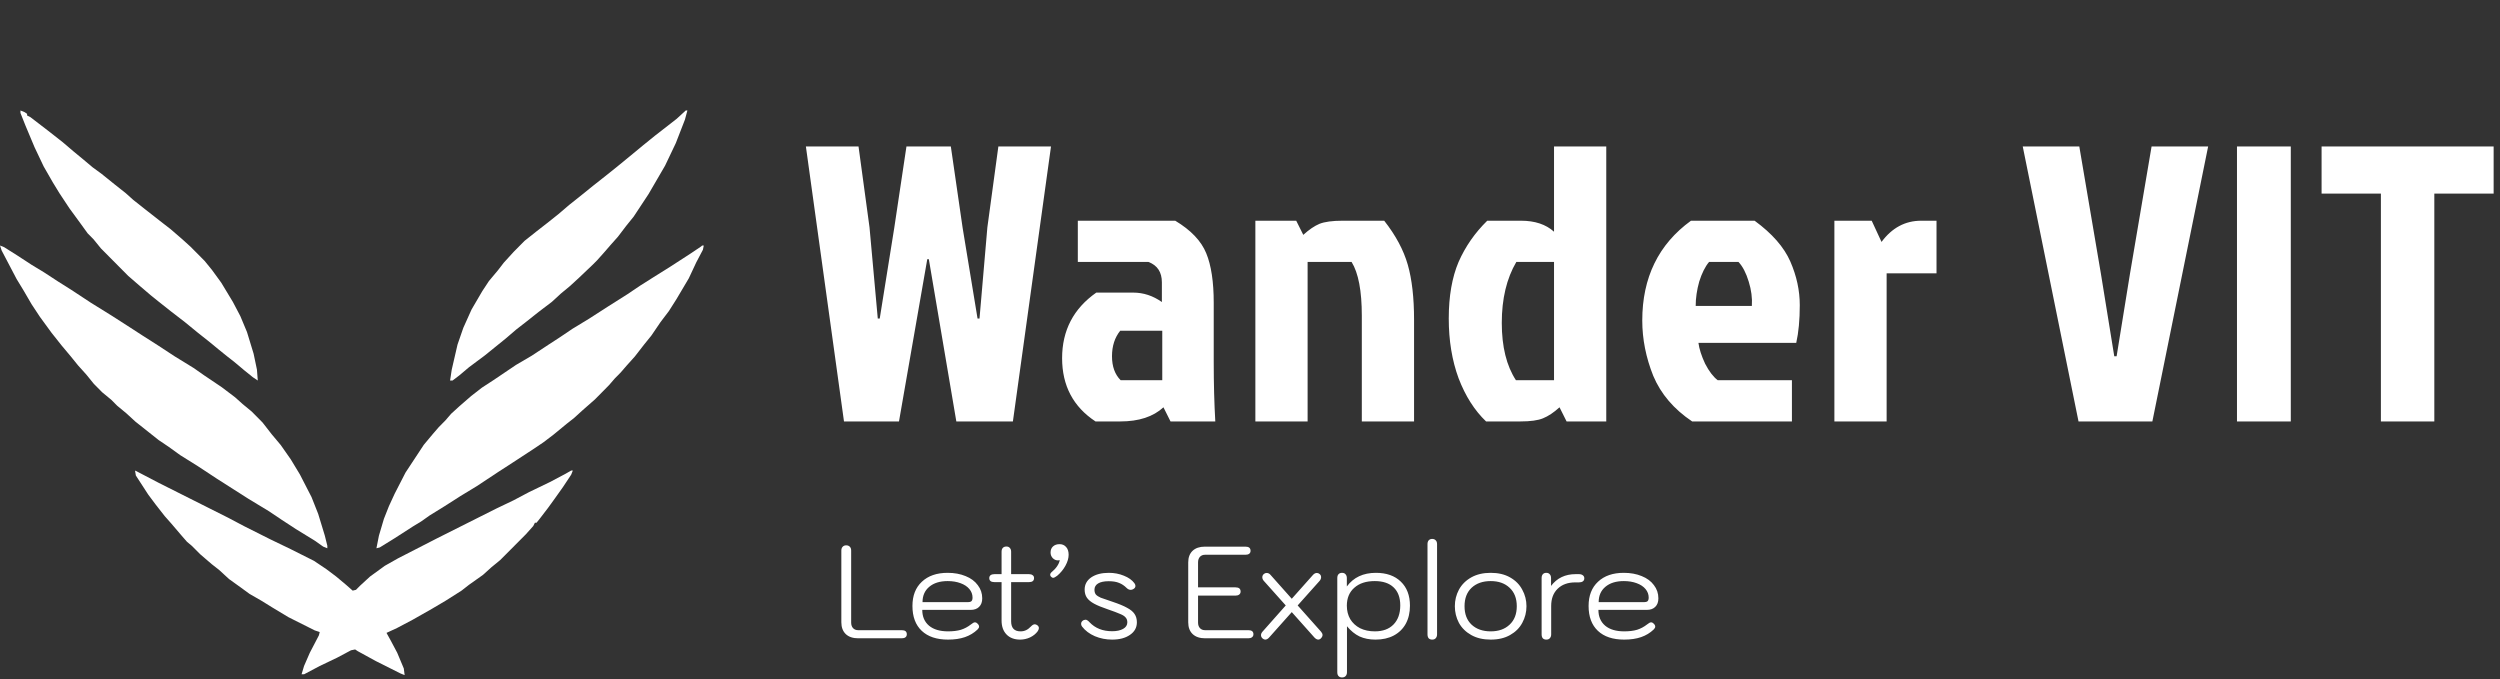 <svg width="611" height="166" viewBox="0 0 611 166" fill="none" xmlns="http://www.w3.org/2000/svg">
<rect x="0" y="0" width="611" height="166" fill="#333333" stroke="none"/>
<path d="M209.752 156C208.451 156 207.437 155.659 206.712 154.976C205.987 154.272 205.624 153.312 205.624 152.096V134.56C205.624 134.155 205.731 133.845 205.944 133.632C206.157 133.397 206.445 133.28 206.808 133.28C207.192 133.28 207.491 133.397 207.704 133.632C207.917 133.845 208.024 134.155 208.024 134.56V152.16C208.024 152.715 208.173 153.163 208.472 153.504C208.792 153.845 209.208 154.016 209.72 154.016H220.376C221.208 154.016 221.624 154.347 221.624 155.008C221.624 155.328 221.517 155.573 221.304 155.744C221.091 155.915 220.781 156 220.376 156H209.752ZM231.705 156.32C228.932 156.32 226.788 155.605 225.273 154.176C223.758 152.747 223.001 150.72 223.001 148.096C223.001 145.579 223.769 143.605 225.305 142.176C226.841 140.725 228.942 140 231.609 140C233.252 140 234.713 140.267 235.993 140.8C237.273 141.312 238.265 142.048 238.969 143.008C239.694 143.947 240.057 145.024 240.057 146.24C240.057 147.136 239.801 147.829 239.289 148.32C238.798 148.811 238.116 149.056 237.241 149.056H225.401C225.401 150.699 225.956 151.989 227.065 152.928C228.174 153.845 229.721 154.304 231.705 154.304C232.921 154.304 233.966 154.176 234.841 153.92C235.716 153.643 236.537 153.205 237.305 152.608C237.71 152.267 238.041 152.096 238.297 152.096C238.489 152.096 238.67 152.181 238.841 152.352C239.14 152.608 239.289 152.875 239.289 153.152C239.289 153.365 239.161 153.6 238.905 153.856C238.03 154.688 237.006 155.307 235.833 155.712C234.66 156.117 233.284 156.32 231.705 156.32ZM236.537 147.168C236.921 147.168 237.209 147.093 237.401 146.944C237.593 146.773 237.689 146.475 237.689 146.048C237.689 145.28 237.433 144.587 236.921 143.968C236.409 143.349 235.684 142.869 234.745 142.528C233.828 142.187 232.782 142.016 231.609 142.016C229.71 142.016 228.206 142.485 227.097 143.424C226.009 144.341 225.465 145.589 225.465 147.168H236.537ZM253.553 152.832C253.788 153.024 253.905 153.248 253.905 153.504C253.905 153.717 253.809 153.973 253.617 154.272C253.169 154.891 252.55 155.392 251.761 155.776C250.972 156.139 250.161 156.32 249.329 156.32C247.921 156.32 246.812 155.904 246.001 155.072C245.19 154.24 244.785 153.099 244.785 151.648V142.272H243.057C242.204 142.272 241.777 141.941 241.777 141.28C241.777 140.981 241.884 140.747 242.097 140.576C242.332 140.405 242.652 140.32 243.057 140.32H244.785V134.848C244.785 134.443 244.881 134.133 245.073 133.92C245.286 133.685 245.585 133.568 245.969 133.568C246.332 133.568 246.609 133.685 246.801 133.92C247.014 134.133 247.121 134.443 247.121 134.848V140.32H251.473C251.857 140.32 252.156 140.405 252.369 140.576C252.604 140.725 252.721 140.96 252.721 141.28C252.721 141.941 252.305 142.272 251.473 142.272H247.121V151.84C247.121 153.483 247.889 154.304 249.425 154.304C249.916 154.304 250.364 154.208 250.769 154.016C251.174 153.824 251.58 153.515 251.985 153.088C252.305 152.747 252.614 152.576 252.913 152.576C253.105 152.576 253.318 152.661 253.553 152.832ZM256.822 140.896C256.715 140.747 256.662 140.608 256.662 140.48C256.662 140.224 256.811 139.979 257.11 139.744C257.643 139.296 258.07 138.827 258.39 138.336C258.731 137.824 258.934 137.344 258.998 136.896C258.827 136.939 258.688 136.96 258.582 136.96C258.091 136.96 257.664 136.779 257.302 136.416C256.939 136.032 256.758 135.573 256.758 135.04C256.758 134.421 256.95 133.931 257.334 133.568C257.739 133.184 258.283 132.992 258.966 132.992C259.627 132.992 260.16 133.227 260.566 133.696C260.971 134.144 261.174 134.773 261.174 135.584C261.174 136.416 260.918 137.301 260.406 138.24C259.894 139.179 259.222 140 258.39 140.704C257.942 141.045 257.611 141.216 257.398 141.216C257.206 141.216 257.014 141.109 256.822 140.896ZM271.806 156.32C270.313 156.32 268.905 156.043 267.582 155.488C266.259 154.912 265.214 154.123 264.446 153.12C264.297 152.907 264.222 152.693 264.222 152.48C264.222 152.267 264.275 152.085 264.382 151.936C264.51 151.765 264.67 151.637 264.862 151.552C265.033 151.488 265.171 151.456 265.278 151.456C265.47 151.456 265.63 151.509 265.758 151.616C265.907 151.701 266.078 151.851 266.27 152.064C267.657 153.536 269.502 154.272 271.806 154.272C272.915 154.272 273.811 154.08 274.494 153.696C275.177 153.312 275.518 152.779 275.518 152.096C275.518 151.605 275.379 151.211 275.102 150.912C274.846 150.592 274.398 150.304 273.758 150.048C273.139 149.771 272.115 149.387 270.686 148.896C269.299 148.427 268.211 147.979 267.422 147.552C266.633 147.125 266.046 146.645 265.662 146.112C265.278 145.557 265.086 144.885 265.086 144.096C265.086 142.859 265.619 141.867 266.686 141.12C267.774 140.373 269.214 140 271.006 140C272.329 140 273.555 140.235 274.686 140.704C275.817 141.152 276.67 141.76 277.246 142.528C277.417 142.763 277.502 142.987 277.502 143.2C277.502 143.52 277.331 143.776 276.99 143.968C276.777 144.096 276.563 144.16 276.35 144.16C275.987 144.16 275.646 144 275.326 143.68C274.771 143.125 274.163 142.72 273.502 142.464C272.841 142.187 271.998 142.048 270.974 142.048C269.843 142.048 268.979 142.229 268.382 142.592C267.785 142.955 267.486 143.467 267.486 144.128C267.486 144.619 267.603 145.013 267.838 145.312C268.094 145.589 268.489 145.845 269.022 146.08C269.577 146.293 270.537 146.624 271.902 147.072C273.438 147.584 274.622 148.075 275.454 148.544C276.307 148.992 276.915 149.493 277.278 150.048C277.662 150.603 277.854 151.285 277.854 152.096C277.854 153.376 277.289 154.4 276.158 155.168C275.049 155.936 273.598 156.32 271.806 156.32ZM294.532 156C293.23 156 292.217 155.659 291.492 154.976C290.766 154.293 290.404 153.333 290.404 152.096V137.44C290.404 136.245 290.756 135.307 291.46 134.624C292.185 133.941 293.188 133.6 294.468 133.6H304.388C305.22 133.6 305.636 133.941 305.636 134.624C305.636 134.923 305.529 135.157 305.316 135.328C305.102 135.499 304.793 135.584 304.388 135.584H294.5C293.988 135.584 293.572 135.755 293.252 136.096C292.953 136.437 292.804 136.885 292.804 137.44V143.552H301.956C302.788 143.552 303.204 143.893 303.204 144.576C303.204 144.896 303.086 145.141 302.852 145.312C302.638 145.483 302.34 145.568 301.956 145.568H292.804V152.16C292.804 152.715 292.953 153.163 293.252 153.504C293.572 153.845 293.988 154.016 294.5 154.016H305.092C305.924 154.016 306.34 154.347 306.34 155.008C306.34 155.328 306.222 155.573 305.988 155.744C305.774 155.915 305.476 156 305.092 156H294.532ZM322.877 154.4C323.112 154.677 323.229 154.944 323.229 155.2C323.229 155.499 323.069 155.797 322.749 156.096C322.557 156.245 322.376 156.32 322.205 156.32C321.885 156.32 321.565 156.149 321.245 155.808L315.709 149.6L310.173 155.808C309.875 156.149 309.555 156.32 309.213 156.32C309.021 156.32 308.819 156.235 308.605 156.064C308.328 155.829 308.189 155.552 308.189 155.232C308.189 154.955 308.307 154.677 308.541 154.4L314.237 147.968L308.861 141.952C308.627 141.675 308.509 141.387 308.509 141.088C308.509 140.747 308.648 140.469 308.925 140.256C309.096 140.107 309.309 140.032 309.565 140.032C309.949 140.032 310.269 140.192 310.525 140.512L315.709 146.336L320.893 140.512C321.192 140.192 321.501 140.032 321.821 140.032C322.077 140.032 322.291 140.107 322.461 140.256C322.739 140.448 322.877 140.715 322.877 141.056C322.877 141.376 322.76 141.675 322.525 141.952L317.149 147.968L322.877 154.4ZM327.985 165.568C327.622 165.568 327.334 165.451 327.121 165.216C326.929 165.003 326.833 164.693 326.833 164.288V141.28C326.833 140.875 326.929 140.565 327.121 140.352C327.334 140.117 327.622 140 327.985 140C328.369 140 328.657 140.117 328.849 140.352C329.062 140.587 329.169 140.896 329.169 141.28V143.328C330.812 141.109 333.18 140 336.273 140C338.854 140 340.881 140.715 342.353 142.144C343.846 143.573 344.593 145.536 344.593 148.032C344.593 149.717 344.252 151.189 343.569 152.448C342.886 153.685 341.905 154.645 340.625 155.328C339.366 155.989 337.884 156.32 336.177 156.32C334.705 156.32 333.404 156.064 332.273 155.552C331.164 155.019 330.14 154.187 329.201 153.056V164.288C329.201 164.672 329.094 164.981 328.881 165.216C328.668 165.451 328.369 165.568 327.985 165.568ZM336.017 154.304C337.958 154.304 339.473 153.749 340.561 152.64C341.67 151.509 342.225 149.952 342.225 147.968C342.225 146.048 341.681 144.576 340.593 143.552C339.526 142.528 337.99 142.016 335.985 142.016C333.873 142.016 332.209 142.56 330.993 143.648C329.777 144.715 329.169 146.176 329.169 148.032C329.169 149.269 329.446 150.368 330.001 151.328C330.577 152.267 331.377 153.003 332.401 153.536C333.446 154.048 334.652 154.304 336.017 154.304ZM350.033 156.32C349.67 156.32 349.382 156.213 349.169 156C348.977 155.765 348.881 155.445 348.881 155.04V132.992C348.881 132.587 348.977 132.277 349.169 132.064C349.382 131.829 349.67 131.712 350.033 131.712C350.395 131.712 350.683 131.829 350.897 132.064C351.11 132.277 351.217 132.587 351.217 132.992V155.04C351.217 155.424 351.11 155.733 350.897 155.968C350.705 156.203 350.417 156.32 350.033 156.32ZM364.333 156.32C362.477 156.32 360.888 155.947 359.565 155.2C358.242 154.453 357.24 153.461 356.557 152.224C355.896 150.965 355.565 149.611 355.565 148.16C355.565 146.709 355.896 145.365 356.557 144.128C357.24 142.869 358.242 141.867 359.565 141.12C360.888 140.373 362.477 140 364.333 140C366.189 140 367.768 140.373 369.069 141.12C370.392 141.867 371.384 142.869 372.045 144.128C372.728 145.365 373.069 146.709 373.069 148.16C373.069 149.611 372.728 150.965 372.045 152.224C371.384 153.461 370.392 154.453 369.069 155.2C367.768 155.947 366.189 156.32 364.333 156.32ZM364.333 154.304C366.253 154.304 367.789 153.76 368.941 152.672C370.114 151.584 370.701 150.08 370.701 148.16C370.701 146.24 370.114 144.736 368.941 143.648C367.789 142.56 366.253 142.016 364.333 142.016C362.392 142.016 360.834 142.56 359.661 143.648C358.509 144.736 357.933 146.24 357.933 148.16C357.933 150.08 358.509 151.584 359.661 152.672C360.834 153.76 362.392 154.304 364.333 154.304ZM377.924 156.32C377.561 156.32 377.273 156.213 377.06 156C376.868 155.765 376.772 155.445 376.772 155.04V141.28C376.772 140.875 376.868 140.565 377.06 140.352C377.252 140.117 377.54 140 377.924 140C378.287 140 378.564 140.117 378.756 140.352C378.969 140.565 379.076 140.875 379.076 141.28V143.2C380.527 141.28 382.532 140.32 385.092 140.32H385.892C386.297 140.32 386.617 140.416 386.852 140.608C387.087 140.779 387.204 141.024 387.204 141.344C387.204 141.664 387.087 141.909 386.852 142.08C386.617 142.251 386.297 142.336 385.892 142.336H384.996C383.183 142.336 381.743 142.859 380.676 143.904C379.631 144.928 379.108 146.325 379.108 148.096V155.04C379.108 155.424 379.001 155.733 378.788 155.968C378.596 156.203 378.308 156.32 377.924 156.32ZM396.955 156.32C394.182 156.32 392.038 155.605 390.523 154.176C389.008 152.747 388.251 150.72 388.251 148.096C388.251 145.579 389.019 143.605 390.555 142.176C392.091 140.725 394.192 140 396.859 140C398.502 140 399.963 140.267 401.243 140.8C402.523 141.312 403.515 142.048 404.219 143.008C404.944 143.947 405.307 145.024 405.307 146.24C405.307 147.136 405.051 147.829 404.539 148.32C404.048 148.811 403.366 149.056 402.491 149.056H390.651C390.651 150.699 391.206 151.989 392.315 152.928C393.424 153.845 394.971 154.304 396.955 154.304C398.171 154.304 399.216 154.176 400.091 153.92C400.966 153.643 401.787 153.205 402.555 152.608C402.96 152.267 403.291 152.096 403.547 152.096C403.739 152.096 403.92 152.181 404.091 152.352C404.39 152.608 404.539 152.875 404.539 153.152C404.539 153.365 404.411 153.6 404.155 153.856C403.28 154.688 402.256 155.307 401.083 155.712C399.91 156.117 398.534 156.32 396.955 156.32ZM401.787 147.168C402.171 147.168 402.459 147.093 402.651 146.944C402.843 146.773 402.939 146.475 402.939 146.048C402.939 145.28 402.683 144.587 402.171 143.968C401.659 143.349 400.934 142.869 399.995 142.528C399.078 142.187 398.032 142.016 396.859 142.016C394.96 142.016 393.456 142.485 392.347 143.424C391.259 144.341 390.715 145.589 390.715 147.168H401.787Z" fill="white"/>
<path d="M233.728 103L227.008 63.352H226.624L219.712 103H206.272L196.96 35.8H209.824L212.512 55.576L214.528 77.848H215.008L218.56 55.672L221.536 35.8H232.384L235.264 55.672L238.912 77.848H239.392L241.312 55.576L244 35.8H256.864L247.552 103H233.728ZM284.059 80.824H273.787C272.443 82.488 271.771 84.568 271.771 87.064C271.771 89.56 272.475 91.512 273.883 92.92H284.059V80.824ZM263.419 53.944H287.227C291.067 56.248 293.595 58.904 294.811 61.912C296.027 64.856 296.635 68.888 296.635 74.008V88.408C296.635 93.72 296.763 98.584 297.019 103H286.075L284.347 99.544C281.851 101.848 278.331 103 273.787 103H267.739C262.299 99.416 259.579 94.264 259.579 87.544C259.579 80.76 262.363 75.416 267.931 71.512H276.955C279.451 71.512 281.787 72.28 283.963 73.816V69.016C283.963 66.52 282.875 64.856 280.699 64.024H263.419V53.944ZM328.124 53.944H338.3C341.116 57.528 343.036 61.112 344.06 64.696C345.084 68.28 345.596 72.76 345.596 78.136V103H332.828V77.176C332.828 71.096 331.996 66.712 330.332 64.024H319.58V103H306.812V53.944H316.796L318.524 57.4C319.932 56.12 321.244 55.224 322.46 54.712C323.74 54.2 325.628 53.944 328.124 53.944ZM392.571 103H382.875L381.147 99.544C379.739 100.824 378.395 101.72 377.115 102.232C375.899 102.744 374.043 103 371.547 103H363.195C360.379 100.312 358.139 96.792 356.475 92.44C354.875 88.088 354.075 83.224 354.075 77.848C354.075 72.408 354.875 67.8 356.475 64.024C358.139 60.248 360.475 56.888 363.483 53.944H371.739C375.131 53.944 377.819 54.84 379.803 56.632V35.8H392.571V103ZM379.803 64.024H370.587C368.219 68.056 367.035 73.016 367.035 78.904C367.035 84.728 368.187 89.4 370.491 92.92H379.803V64.024ZM424.89 64.024H417.69C416.73 65.176 415.93 66.776 415.29 68.824C414.714 70.872 414.426 72.856 414.426 74.776H428.154C428.282 72.856 428.026 70.872 427.386 68.824C426.746 66.712 425.914 65.112 424.89 64.024ZM437.946 92.92V103H413.562C409.082 99.992 405.914 96.28 404.058 91.864C402.266 87.384 401.37 82.872 401.37 78.328C401.37 67.832 405.338 59.704 413.274 53.944H428.826C433.114 57.08 436.026 60.408 437.562 63.928C439.098 67.448 439.866 71 439.866 74.584C439.866 78.168 439.578 81.24 439.002 83.8H415.098C415.29 85.272 415.834 86.968 416.73 88.888C417.69 90.744 418.714 92.088 419.802 92.92H437.946ZM448.324 103V53.944H457.444L459.844 59.128C462.404 55.672 465.636 53.944 469.54 53.944H473.284V66.808H461.092V103H448.324ZM539.67 35.8L526.038 103H507.99L494.358 35.8H508.182L513.462 66.904L516.726 87.064H517.302L520.566 66.904L525.846 35.8H539.67ZM546.718 103V35.8H559.87V103H546.718ZM581.892 47.32H567.396V35.8H609.444V47.32H594.948V103H581.892V47.32Z" fill="white"/>
<path d="M33 115L33.806 115.405L38.844 118.036L55.77 126.538L59.599 128.563L66.047 131.802L71.085 134.231L76.727 137.065L79.749 139.089L82.168 140.911L84.586 142.935L86.198 144.352L87.004 144.15L88.011 143.138L90.429 140.911L94.056 138.279L97.281 136.457L106.751 131.599L121.26 124.312L125.492 122.287L129.32 120.263L134.358 117.834L138.186 115.81L139.597 115H140L139.597 116.012L137.582 119.049L135.567 121.883L133.955 124.109L131.94 126.741L131.134 127.753H130.731L130.328 128.563L128.514 130.587L122.267 136.862L120.051 138.684L118.036 140.506L114.61 142.935L112.797 144.352L108.968 146.781L105.542 148.806L100.908 151.437L97.079 153.462L94.46 154.676L95.467 156.498L97.079 159.534L98.691 163.381L98.893 165L97.885 164.595L91.84 161.559L87.407 159.13L86.802 158.725L85.795 158.927L82.369 160.749L78.138 162.773L74.309 164.798H73.704L74.309 162.773L75.719 159.534L77.936 155.283L78.138 154.474L76.928 154.069L70.48 150.83L66.45 148.401L63.831 146.781L61.009 145.162L58.793 143.543L55.972 141.518L53.554 139.291L51.74 137.874L48.919 135.445L46.904 133.421L45.695 132.409L44.284 130.789L41.866 127.955L40.254 126.134L38.038 123.3L36.224 120.87L33.202 116.215L33 115Z" fill="white"/>
<path d="M171.594 60H172L171.797 61.028L170.173 64.111L168.345 68.017L165.299 73.156L163.472 76.033L161.442 78.706L159.208 81.994L157.381 84.256L155.147 87.133L153.117 89.394L151.695 91.039L150.274 92.478L148.853 94.122L145.401 97.617L142.355 100.289L140.325 102.139L138.497 103.578L135.249 106.25L132.812 108.1L130.376 109.744L124.081 113.856L121.848 115.294L116.569 118.789L112.508 121.256L108.65 123.722L104.995 125.983L102.964 127.422L100.934 128.656L96.467 131.533L92.812 133.794L92 134L92.609 130.917L93.827 126.806L95.046 123.722L96.467 120.639L99.107 115.5L103.574 108.717L105.807 106.044L107.228 104.4L108.853 102.756L110.274 101.111L112.305 99.261L115.147 96.794L117.787 94.739L120.629 92.889L126.112 89.189L129.97 86.928L134.03 84.256L136.873 82.406L139.919 80.35L143.98 77.883L148.447 75.006L153.32 71.922L156.365 69.867L159.614 67.811L163.878 65.139L168.954 61.85L171.391 60.206L171.594 60Z" fill="white"/>
<path d="M0 60L1.015 60.41L4.264 62.46L7.716 64.715L10.761 66.56L14.213 68.814L17.462 70.864L22.132 73.939L27.411 77.219L31.878 80.089L34.721 81.933L38.579 84.393L42.64 87.058L47.31 89.928L49.949 91.773L54.213 94.643L57.462 97.103L59.289 98.742L61.523 100.587L64.162 103.252L66.396 106.122L68.629 108.787L71.066 112.271L73.299 115.961L76.142 121.496L77.766 125.596L79.391 130.925L80 133.385V134L78.985 133.59L76.954 132.155L72.284 129.285L68.832 127.03L65.787 124.981L60.711 121.906L52.995 116.986L48.325 113.911L44.061 111.247L41.218 109.197L38.782 107.557L33.096 103.047L30.863 100.997L28.629 99.152L27.208 97.718L24.975 95.873L22.944 93.823L21.117 91.568L19.086 89.313L17.259 87.058L15.025 84.393L12.589 81.319L9.746 77.424L7.716 74.349L5.685 70.864L4.061 68.199L0.406 61.23L0 60Z" fill="white"/>
<path d="M167.596 27H168L167.394 29.248L165.171 34.969L162.544 40.486L158.502 47.433L154.864 52.95L153.045 55.198L151.024 57.855L149.206 59.898L147.791 61.532L145.972 63.576L144.962 64.597L141.526 67.867L139.303 69.91L137.08 71.749L134.857 73.793L131.624 76.245L128.794 78.492L126.167 80.536L123.54 82.783L118.488 86.87L114.648 89.731L112.223 91.774L110.606 93H110L110.404 90.344L111.819 84.214L113.233 80.127L115.254 75.632L117.882 71.136L119.498 68.684L121.721 66.028L123.136 64.189L125.561 61.532L128.188 58.876L131.017 56.629L133.645 54.585L136.474 52.337L139.101 50.09L141.93 47.842L144.962 45.39L146.78 43.96L149.61 41.712L151.631 40.077L154.864 37.421L157.087 35.582L160.118 33.13L165.373 29.043L167.596 27Z" fill="white"/>
<path d="M5 27L6.014 27.409L6.622 27.817V28.226L7.434 28.635L11.692 31.904L15.343 34.765L17.979 37.012L20.21 38.851L22.643 40.895L24.874 42.529L27.916 44.981L30.755 47.229L32.58 48.864L35.42 51.111L39.07 53.972L41.706 56.016L44.545 58.468L46.573 60.306L50.021 63.78L51.846 66.028L54.077 69.093L56.916 73.793L58.741 77.266L60.364 81.149L61.986 86.461L62.797 90.344L63 93L61.783 92.183L59.755 90.548L57.322 88.505L55.496 87.074L53.468 85.44L51.238 83.601L48.399 81.353L45.154 78.697L41.706 76.04L38.867 73.793L36.839 72.158L34.203 69.91L31.364 67.458L24.671 60.715L22.846 58.468L21.427 57.037L19.804 54.789L16.965 50.907L14.531 47.229L12.909 44.573L10.678 40.69L8.448 35.991L6.217 30.678L5 27.613V27Z" fill="white"/>
</svg>
